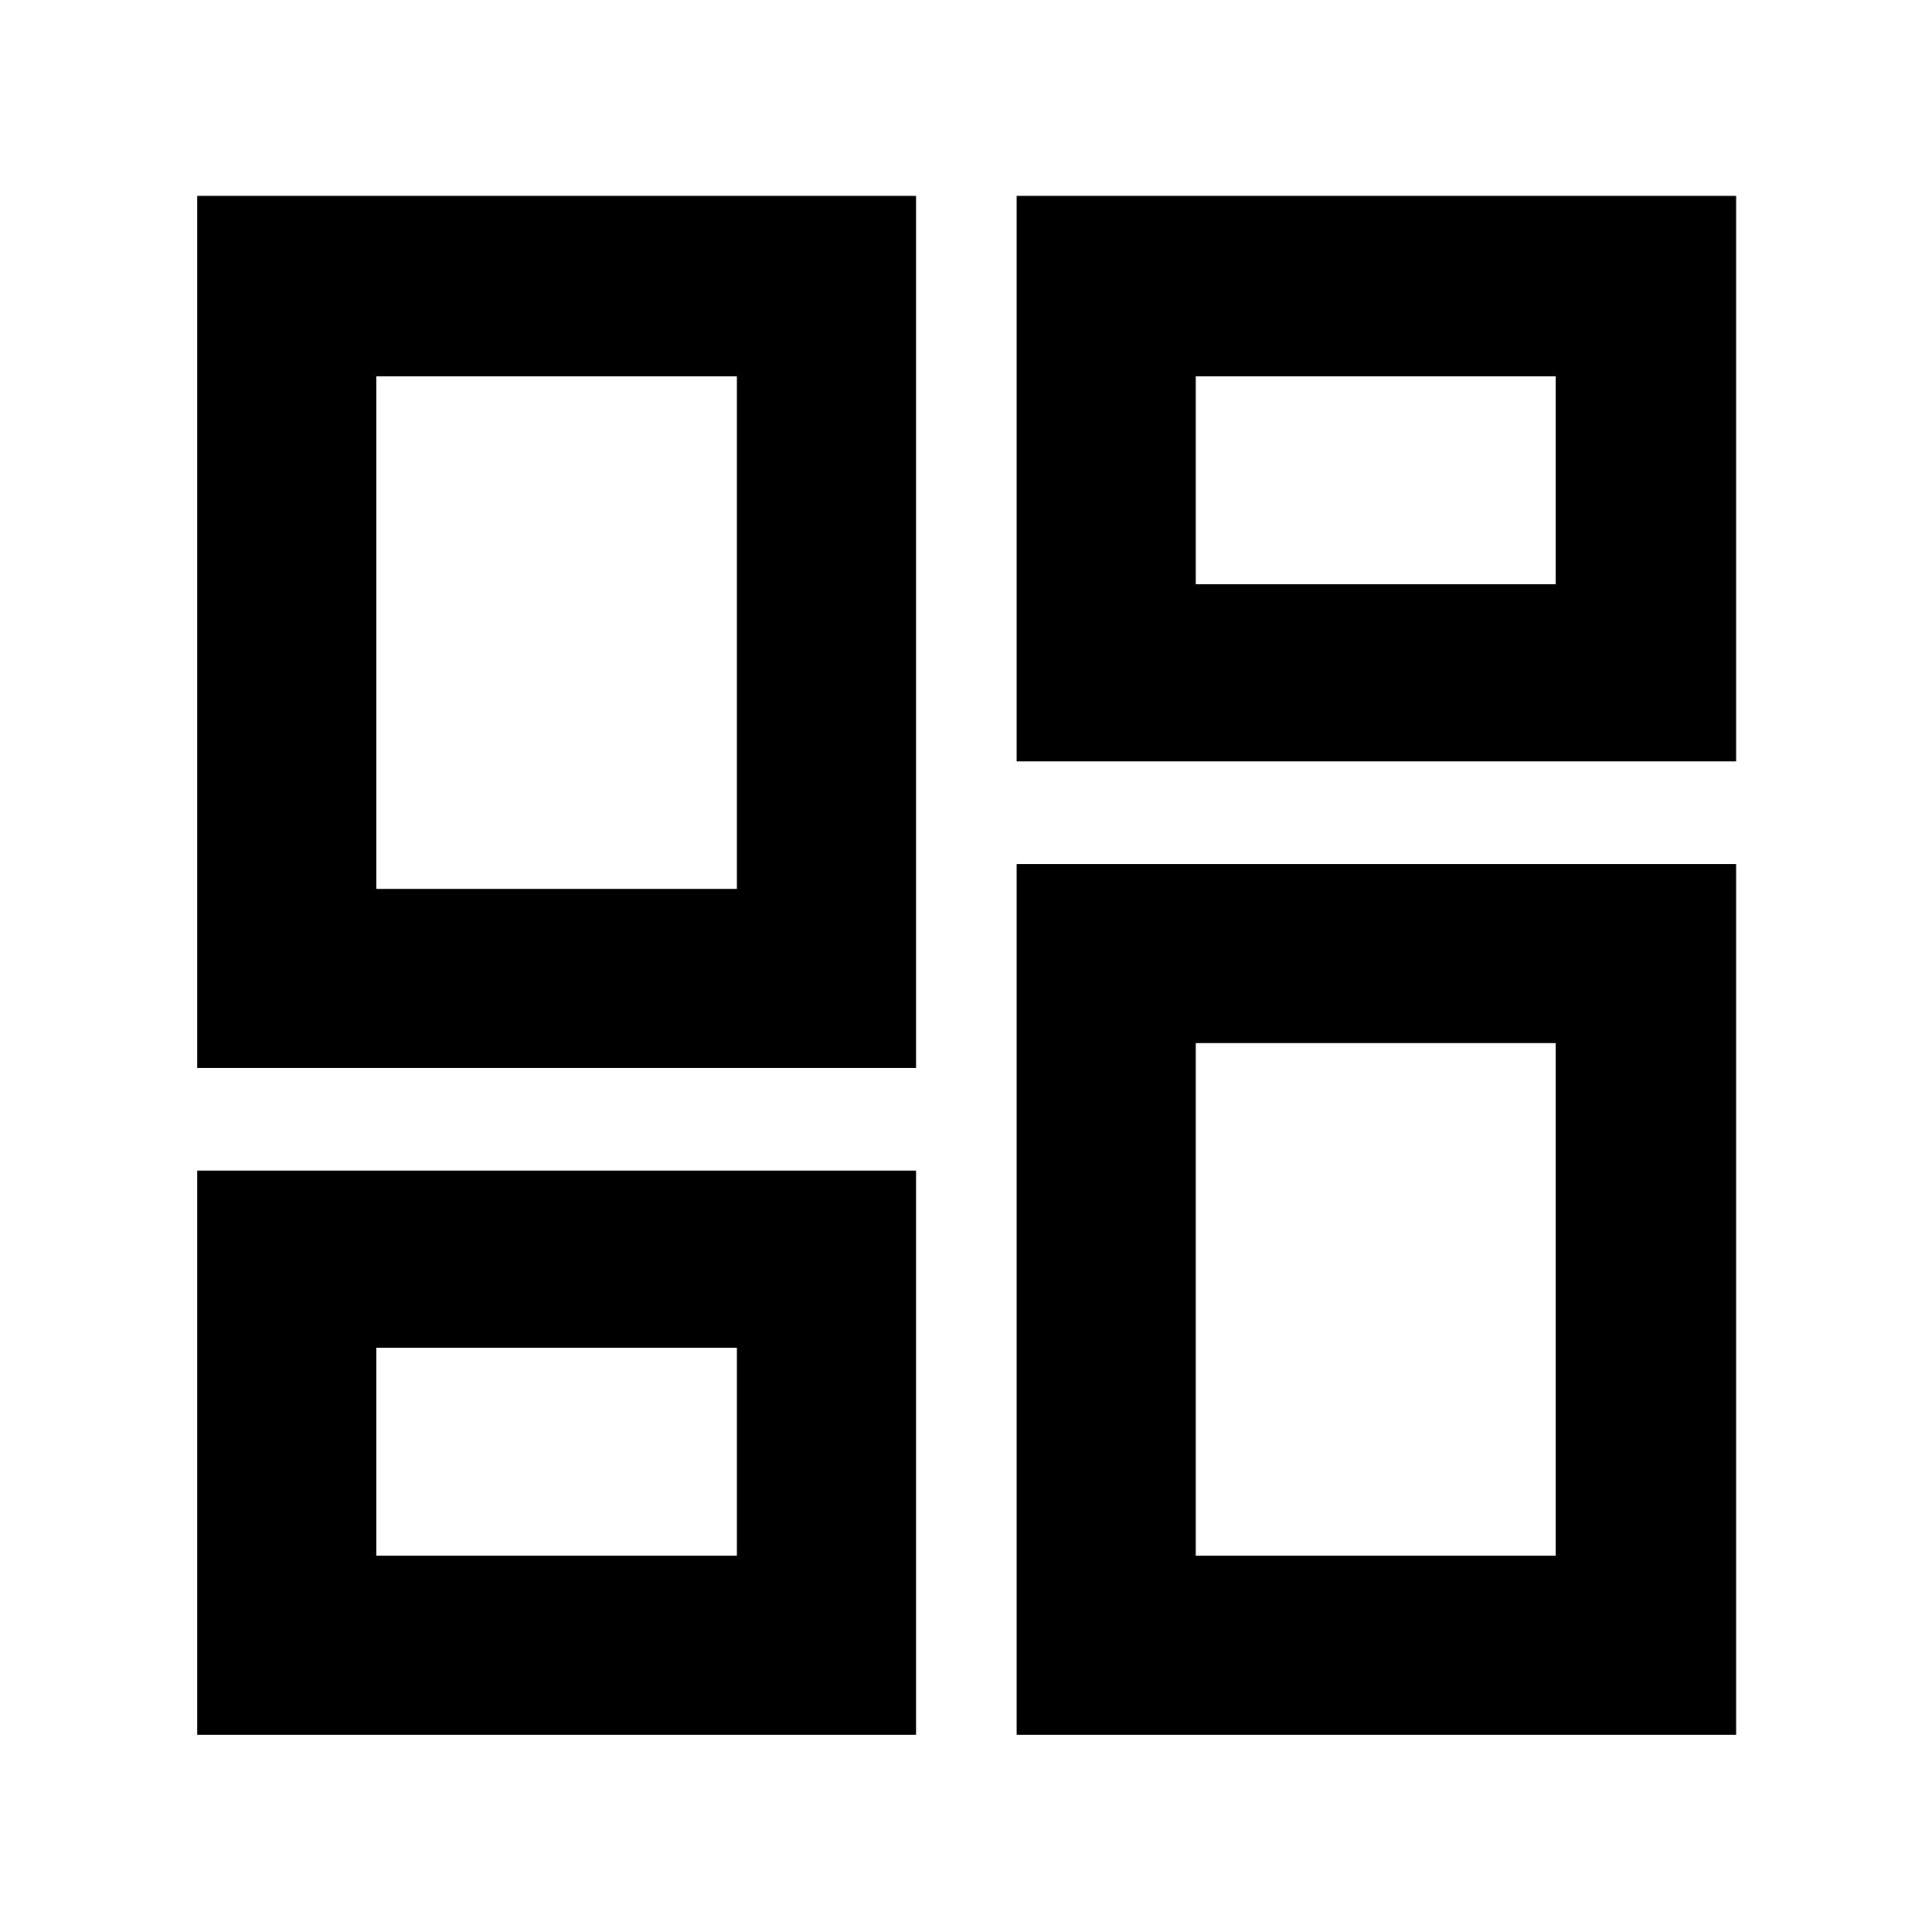 <svg xmlns="http://www.w3.org/2000/svg" height="40" viewBox="0 -960 960 960" width="40"><path d="M98-98v-280.333h357.167V-98H98Zm407.167 0v-432.667h357.5V-98h-357.5Zm-139-192.334Zm227.999-151.333ZM98-429.333v-433.334h357.167v433.334H98Zm268.167-89Zm139-63.334v-281h357.5v281h-357.5Zm88.999-87.999ZM187-187h179.167v-103.334H187V-187Zm407.166 0H773v-254.667H594.166V-187ZM187-518.333h179.167V-773H187v254.667Zm407.166-151.333H773V-773H594.166v103.334Z"/></svg>